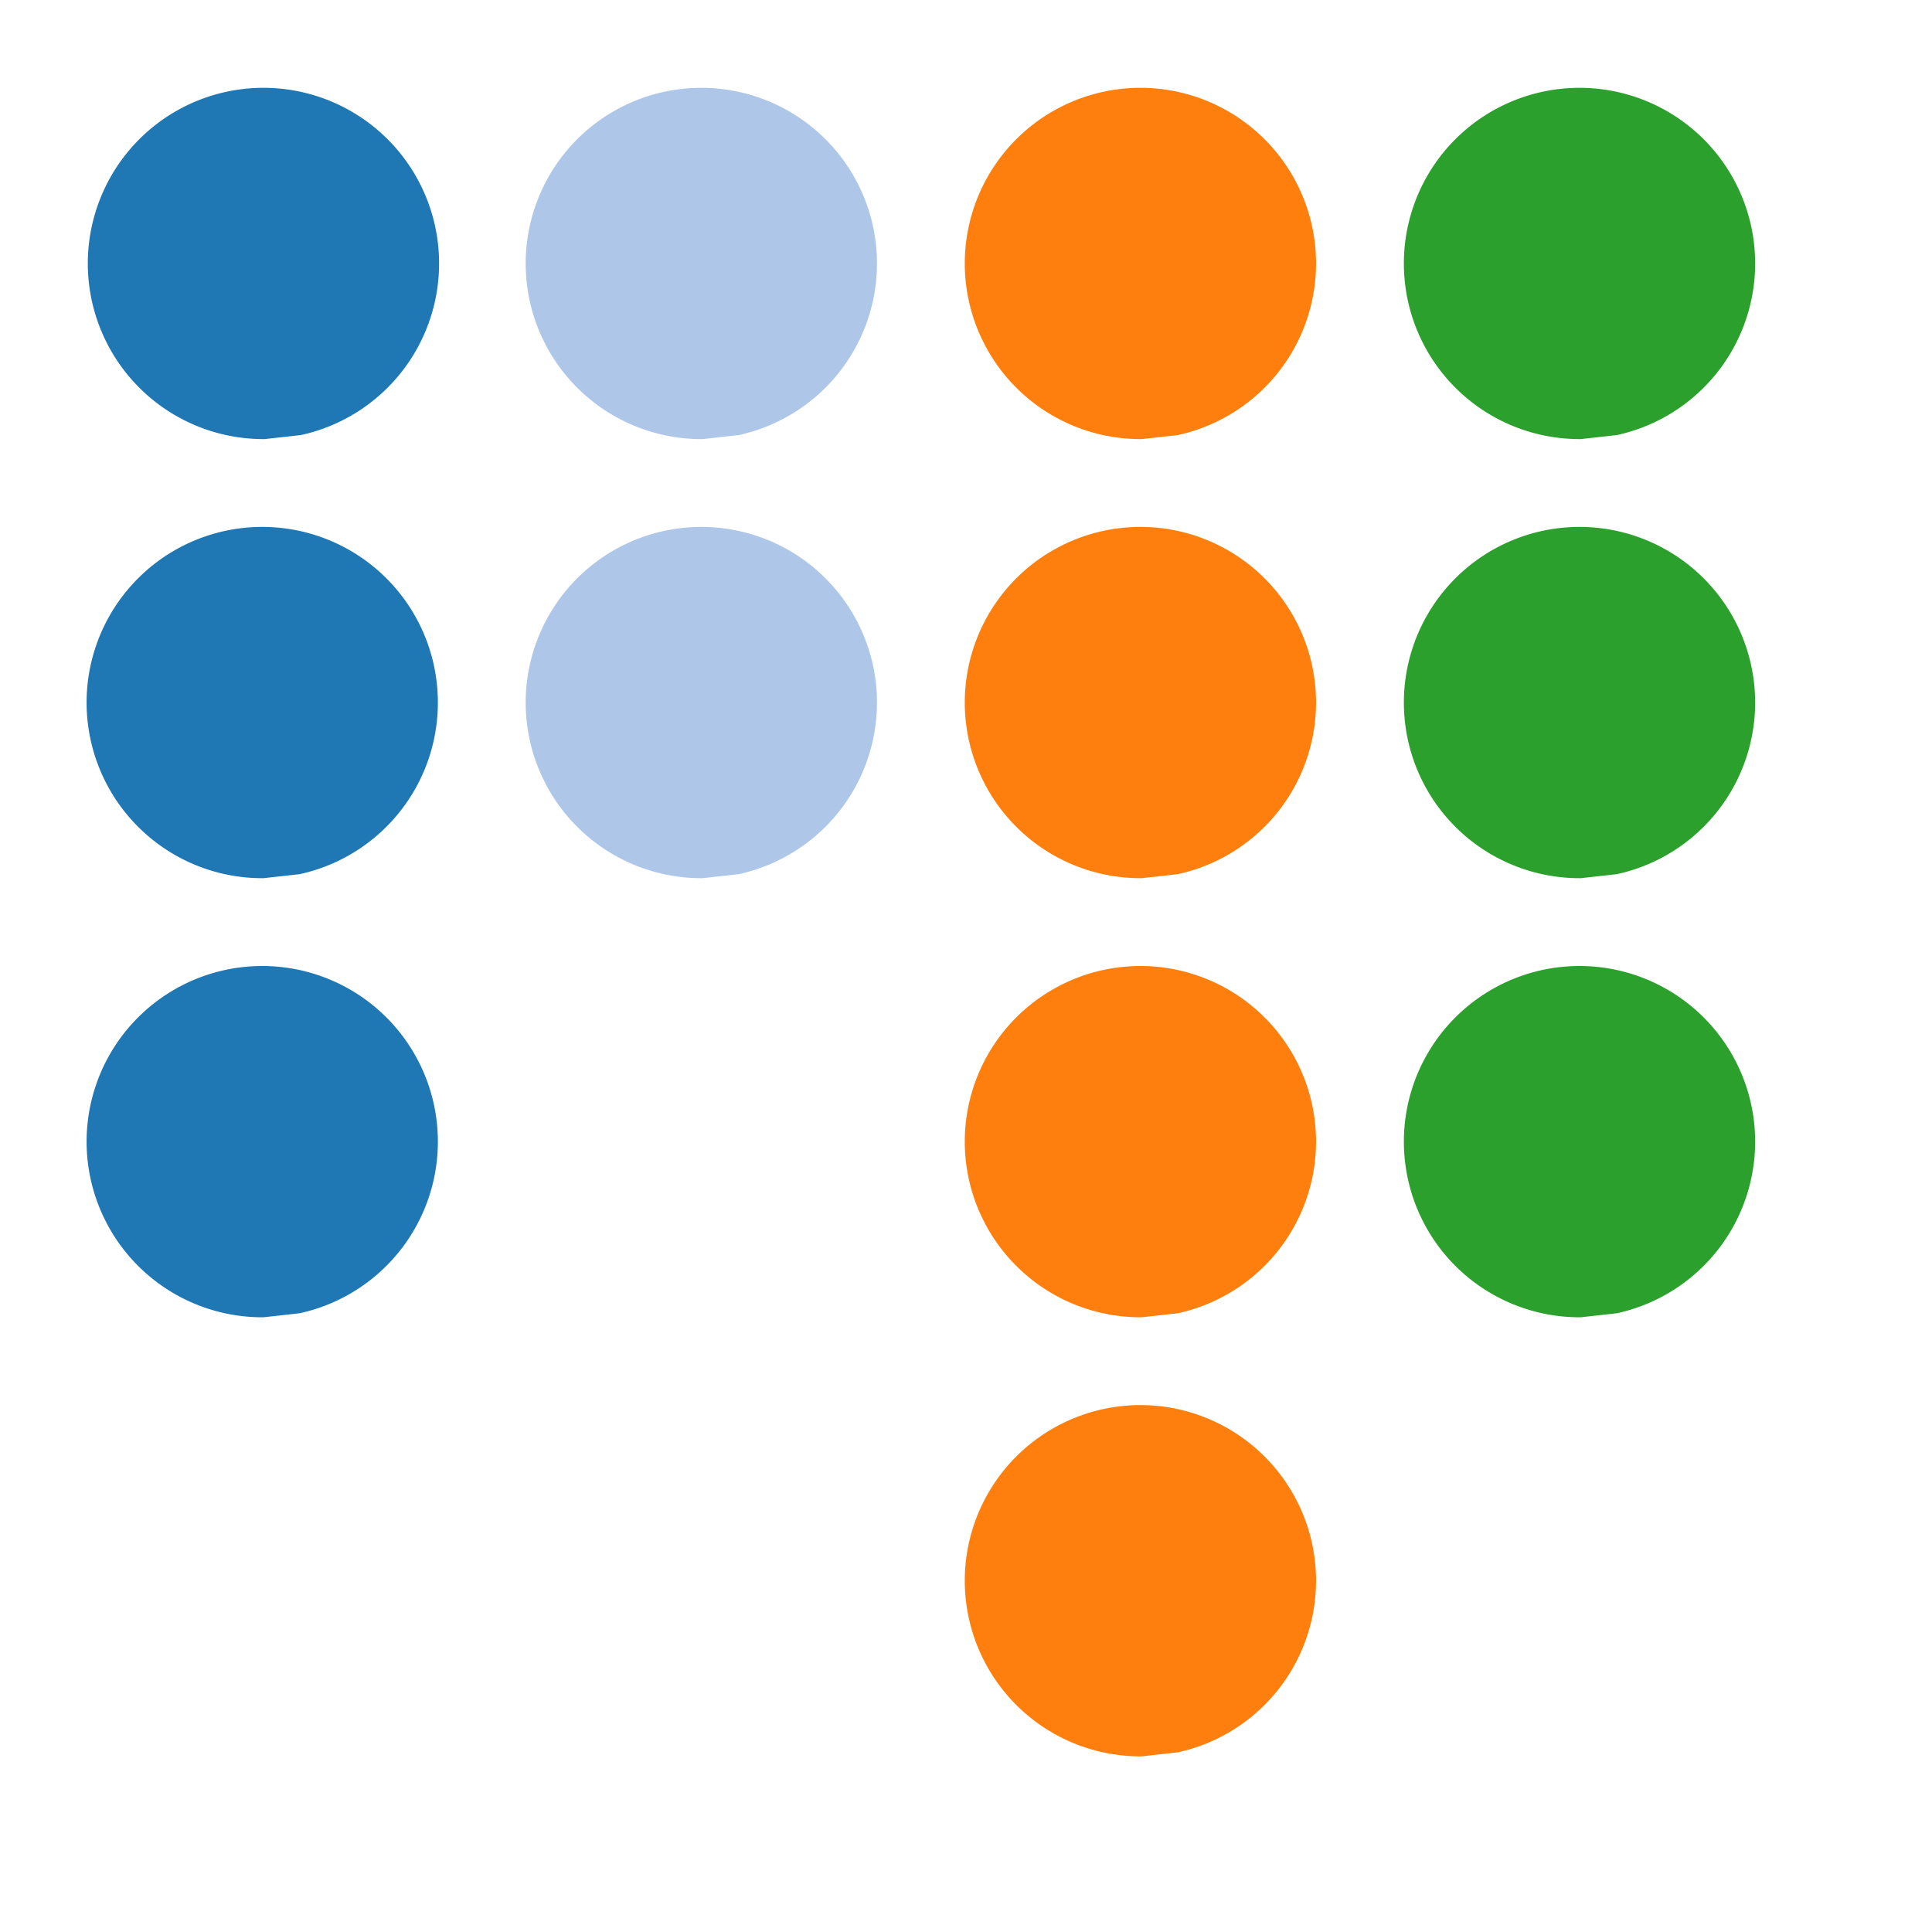 <?xml version="1.0" encoding="UTF-8" standalone="no"?>
<!-- Created with Inkscape (http://www.inkscape.org/) -->

<svg
   xmlns:dc="http://purl.org/dc/elements/1.1/"
   xmlns:cc="http://creativecommons.org/ns#"
   xmlns:rdf="http://www.w3.org/1999/02/22-rdf-syntax-ns#"
   xmlns:svg="http://www.w3.org/2000/svg"
   xmlns="http://www.w3.org/2000/svg"
   xmlns:xlink="http://www.w3.org/1999/xlink"
   xmlns:sodipodi="http://sodipodi.sourceforge.net/DTD/sodipodi-0.dtd"
   xmlns:inkscape="http://www.inkscape.org/namespaces/inkscape"
   width="22cm"
   height="22cm"
   viewBox="0 0 220 220"
   version="1.1"
   id="svg8"
   inkscape:version="0.92.2 5c3e80d, 2017-08-06"
   sodipodi:docname="show-partitions.svg">
  <defs
     id="defs2" />
  <sodipodi:namedview
     id="base"
     pagecolor="#ffffff"
     bordercolor="#666666"
     borderopacity="1.0"
     inkscape:pageopacity="0.0"
     inkscape:pageshadow="2"
     inkscape:zoom="1.4"
     inkscape:cx="324.06365"
     inkscape:cy="383.04282"
     inkscape:document-units="mm"
     inkscape:current-layer="layer1"
     showgrid="true"
     units="cm"
     inkscape:window-width="2551"
     inkscape:window-height="2115"
     inkscape:window-x="1"
     inkscape:window-y="1"
     inkscape:window-maximized="0">
    <inkscape:grid
       type="xygrid"
       id="grid815"
       units="cm"
       spacingx="10"
       spacingy="10" />
  </sodipodi:namedview>
  <g
     inkscape:label="Layer 1"
     inkscape:groupmode="layer"
     id="layer1"
     transform="translate(0,-77)">
    <path
       style="fill:#1f77b4;fill-opacity:1;stroke:none;stroke-width:0.1;stroke-miterlimit:4;stroke-dasharray:none;stroke-opacity:1"
       id="path4506"
       sodipodi:type="arc"
       sodipodi:cx="107.00047"
       sodipodi:cy="-30"
       sodipodi:rx="20"
       sodipodi:ry="20"
       sodipodi:start="6.2762738"
       sodipodi:end="6.0689636"
       sodipodi:open="true"
       d="m 127,-30.138 a 20,20 0 0 1 -18.825,20.104 20,20 0 0 1 -21.052,-17.759 20,20 0 0 1 16.644,-21.944 20,20 0 0 1 22.776,15.485"
       transform="rotate(90)" />
    <path
       d="m 127,-80 a 20,20 0 0 1 -18.825,20.104 20,20 0 0 1 -21.052,-17.759 20,20 0 0 1 16.644,-21.944 20,20 0 0 1 22.776,15.485"
       sodipodi:open="true"
       sodipodi:end="6.0689636"
       sodipodi:start="6.2762738"
       sodipodi:ry="20"
       sodipodi:rx="20"
       sodipodi:cy="-79.861771"
       sodipodi:cx="107.00047"
       sodipodi:type="arc"
       id="use4508"
       style="fill:#aec7e8;fill-opacity:1;stroke:none;stroke-width:0.1;stroke-miterlimit:4;stroke-dasharray:none;stroke-opacity:1"
       transform="rotate(90)" />
    <path
       style="fill:#ff7f0e;fill-opacity:1;stroke:none;stroke-width:0.1;stroke-miterlimit:4;stroke-dasharray:none;stroke-opacity:1"
       id="path4512"
       sodipodi:type="arc"
       sodipodi:cx="107.00047"
       sodipodi:cy="-129.86177"
       sodipodi:rx="20"
       sodipodi:ry="20"
       sodipodi:start="6.2762738"
       sodipodi:end="6.0689636"
       sodipodi:open="true"
       d="m 127,-130 a 20,20 0 0 1 -18.825,20.104 20,20 0 0 1 -21.052,-17.759 20,20 0 0 1 16.644,-21.944 20,20 0 0 1 22.776,15.485"
       transform="rotate(90)" />
    <path
       d="m 127,-180 a 20,20 0 0 1 -18.825,20.104 20,20 0 0 1 -21.052,-17.759 20,20 0 0 1 16.644,-21.944 20,20 0 0 1 22.776,15.485"
       sodipodi:open="true"
       sodipodi:end="6.0689636"
       sodipodi:start="6.2762738"
       sodipodi:ry="20"
       sodipodi:rx="20"
       sodipodi:cy="-179.86179"
       sodipodi:cx="107.00095"
       sodipodi:type="arc"
       id="path4514"
       style="fill:#2ca02c;fill-opacity:1;stroke:none;stroke-width:0.1;stroke-miterlimit:4;stroke-dasharray:none;stroke-opacity:1"
       transform="rotate(90)" />
    <use
       x="0"
       y="0"
       xlink:href="#path4506"
       id="use4516"
       transform="translate(-0.138,50)"
       width="100%"
       height="100%" />
    <use
       x="0"
       y="0"
       xlink:href="#use4516"
       id="use4518"
       transform="translate(0,50)"
       width="100%"
       height="100%" />
    <use
       x="0"
       y="0"
       xlink:href="#use4508"
       id="use4520"
       transform="translate(3.2704541e-7,50)"
       width="100%"
       height="100%" />
    <use
       x="0"
       y="0"
       xlink:href="#path4512"
       id="use4522"
       transform="translate(3.2703789e-7,50)"
       width="100%"
       height="100%" />
    <use
       x="0"
       y="0"
       xlink:href="#use4522"
       id="use4524"
       transform="translate(0,50)"
       width="100%"
       height="100%" />
    <use
       x="0"
       y="0"
       xlink:href="#use4524"
       id="use4526"
       transform="translate(0,50)"
       width="100%"
       height="100%" />
    <use
       x="0"
       y="0"
       xlink:href="#path4514"
       id="use4528"
       transform="translate(-1.4931751e-5,50)"
       width="100%"
       height="100%" />
    <use
       x="0"
       y="0"
       xlink:href="#use4528"
       id="use4530"
       transform="translate(0,50)"
       width="100%"
       height="100%" />
  </g>
</svg>
